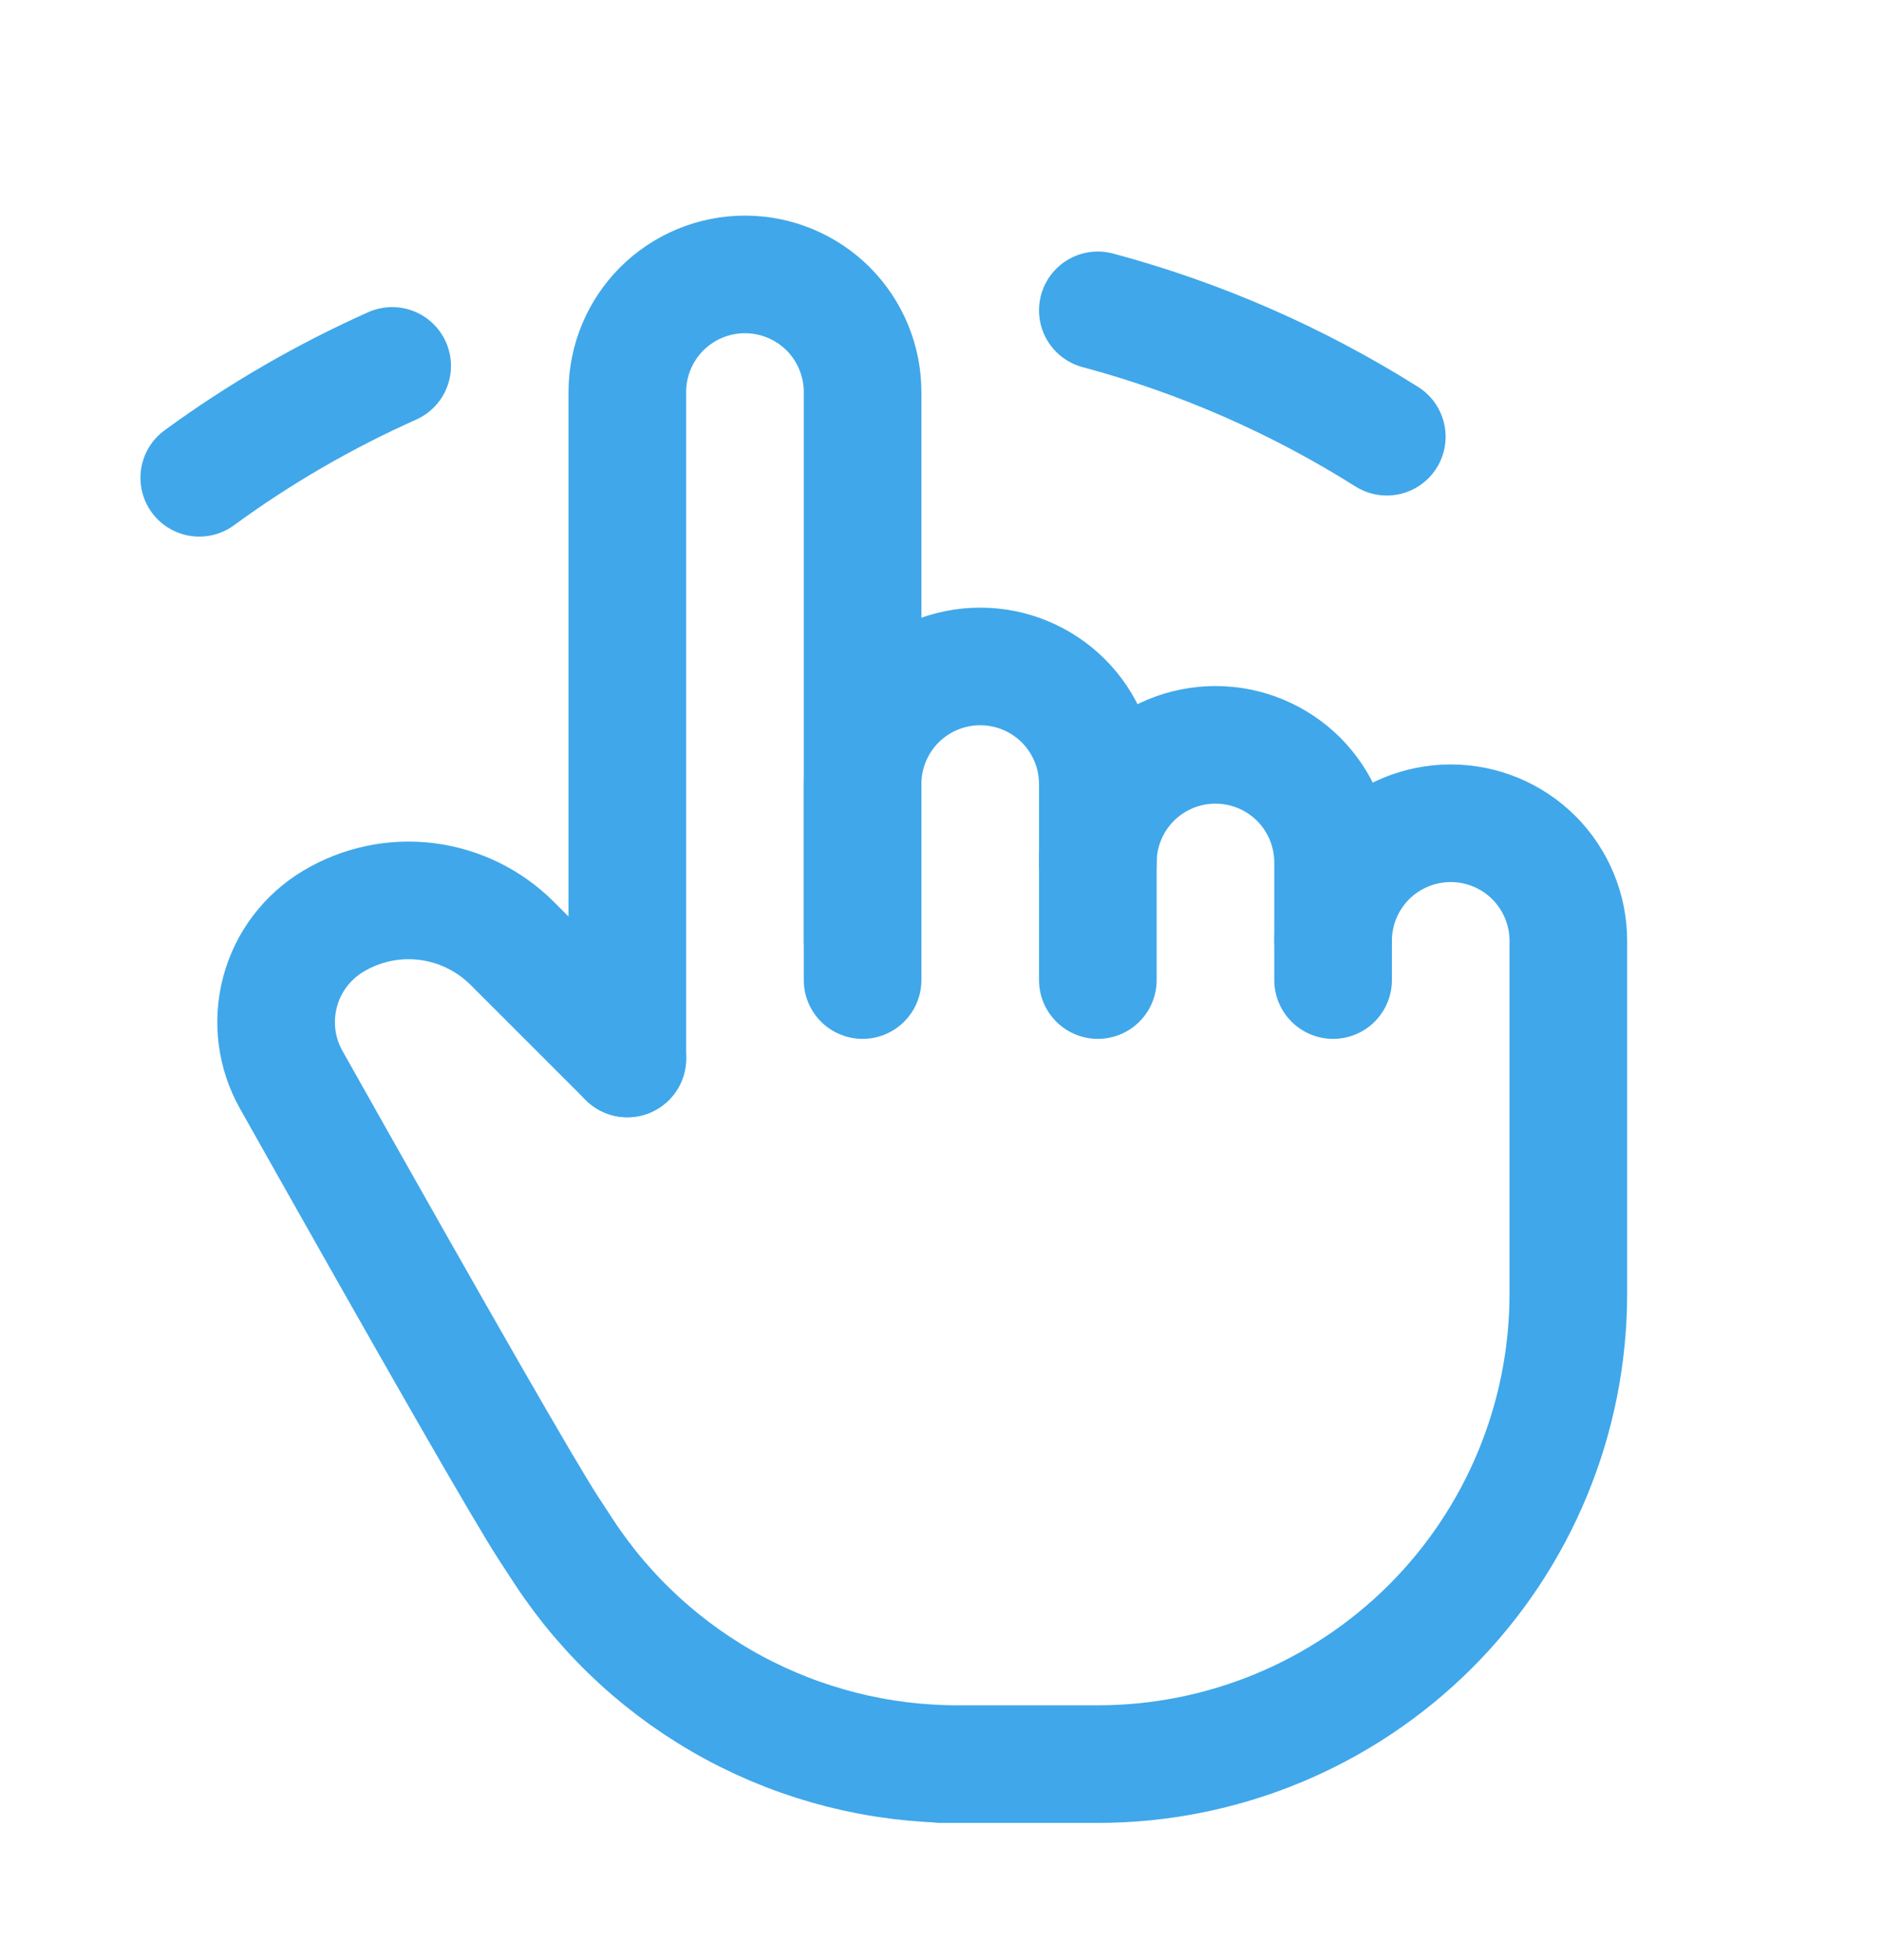 <svg width="24" height="25" viewBox="0 0 24 25" fill="none" xmlns="http://www.w3.org/2000/svg">
<path d="M8 13.5V5C8 4.602 8.158 4.221 8.439 3.939C8.721 3.658 9.102 3.5 9.5 3.5C9.898 3.5 10.279 3.658 10.561 3.939C10.842 4.221 11 4.602 11 5V12.5" stroke="#40A7EA" stroke-width="1.5" stroke-linecap="round" stroke-linejoin="round"/>
<path d="M11 12V10C11 9.602 11.158 9.221 11.439 8.939C11.721 8.658 12.102 8.5 12.5 8.5C12.898 8.5 13.279 8.658 13.561 8.939C13.842 9.221 14 9.602 14 10V12.5" stroke="#40A7EA" stroke-width="1.5" stroke-linecap="round" stroke-linejoin="round"/>
<path d="M14 11C14 10.602 14.158 10.221 14.439 9.939C14.721 9.658 15.102 9.5 15.5 9.5C15.898 9.5 16.279 9.658 16.561 9.939C16.842 10.221 17 10.602 17 11V12.5" stroke="#40A7EA" stroke-width="1.5" stroke-linecap="round" stroke-linejoin="round"/>
<path d="M17 12C17 11.602 17.158 11.221 17.439 10.939C17.721 10.658 18.102 10.5 18.5 10.5C18.898 10.5 19.279 10.658 19.561 10.939C19.842 11.221 20 11.602 20 12V16.5C20 18.091 19.368 19.617 18.243 20.743C17.117 21.868 15.591 22.5 14 22.5H12H12.208C11.214 22.5 10.236 22.253 9.361 21.782C8.487 21.311 7.742 20.63 7.196 19.8L7 19.5C6.688 19.021 5.593 17.112 3.714 13.772C3.522 13.431 3.471 13.03 3.571 12.652C3.671 12.274 3.915 11.951 4.25 11.75C4.607 11.536 5.025 11.447 5.438 11.498C5.851 11.549 6.235 11.736 6.53 12.03L8 13.5" stroke="#40A7EA" stroke-width="1.5" stroke-linecap="round" stroke-linejoin="round"/>
<path d="M2.541 6.094C3.308 5.533 4.133 5.055 5.001 4.667" stroke="#40A7EA" stroke-width="1.5" stroke-linecap="round" stroke-linejoin="round"/>
<path d="M14 3.958C15.32 4.312 16.558 4.86 17.685 5.57" stroke="#40A7EA" stroke-width="1.5" stroke-linecap="round" stroke-linejoin="round"/>
</svg>
